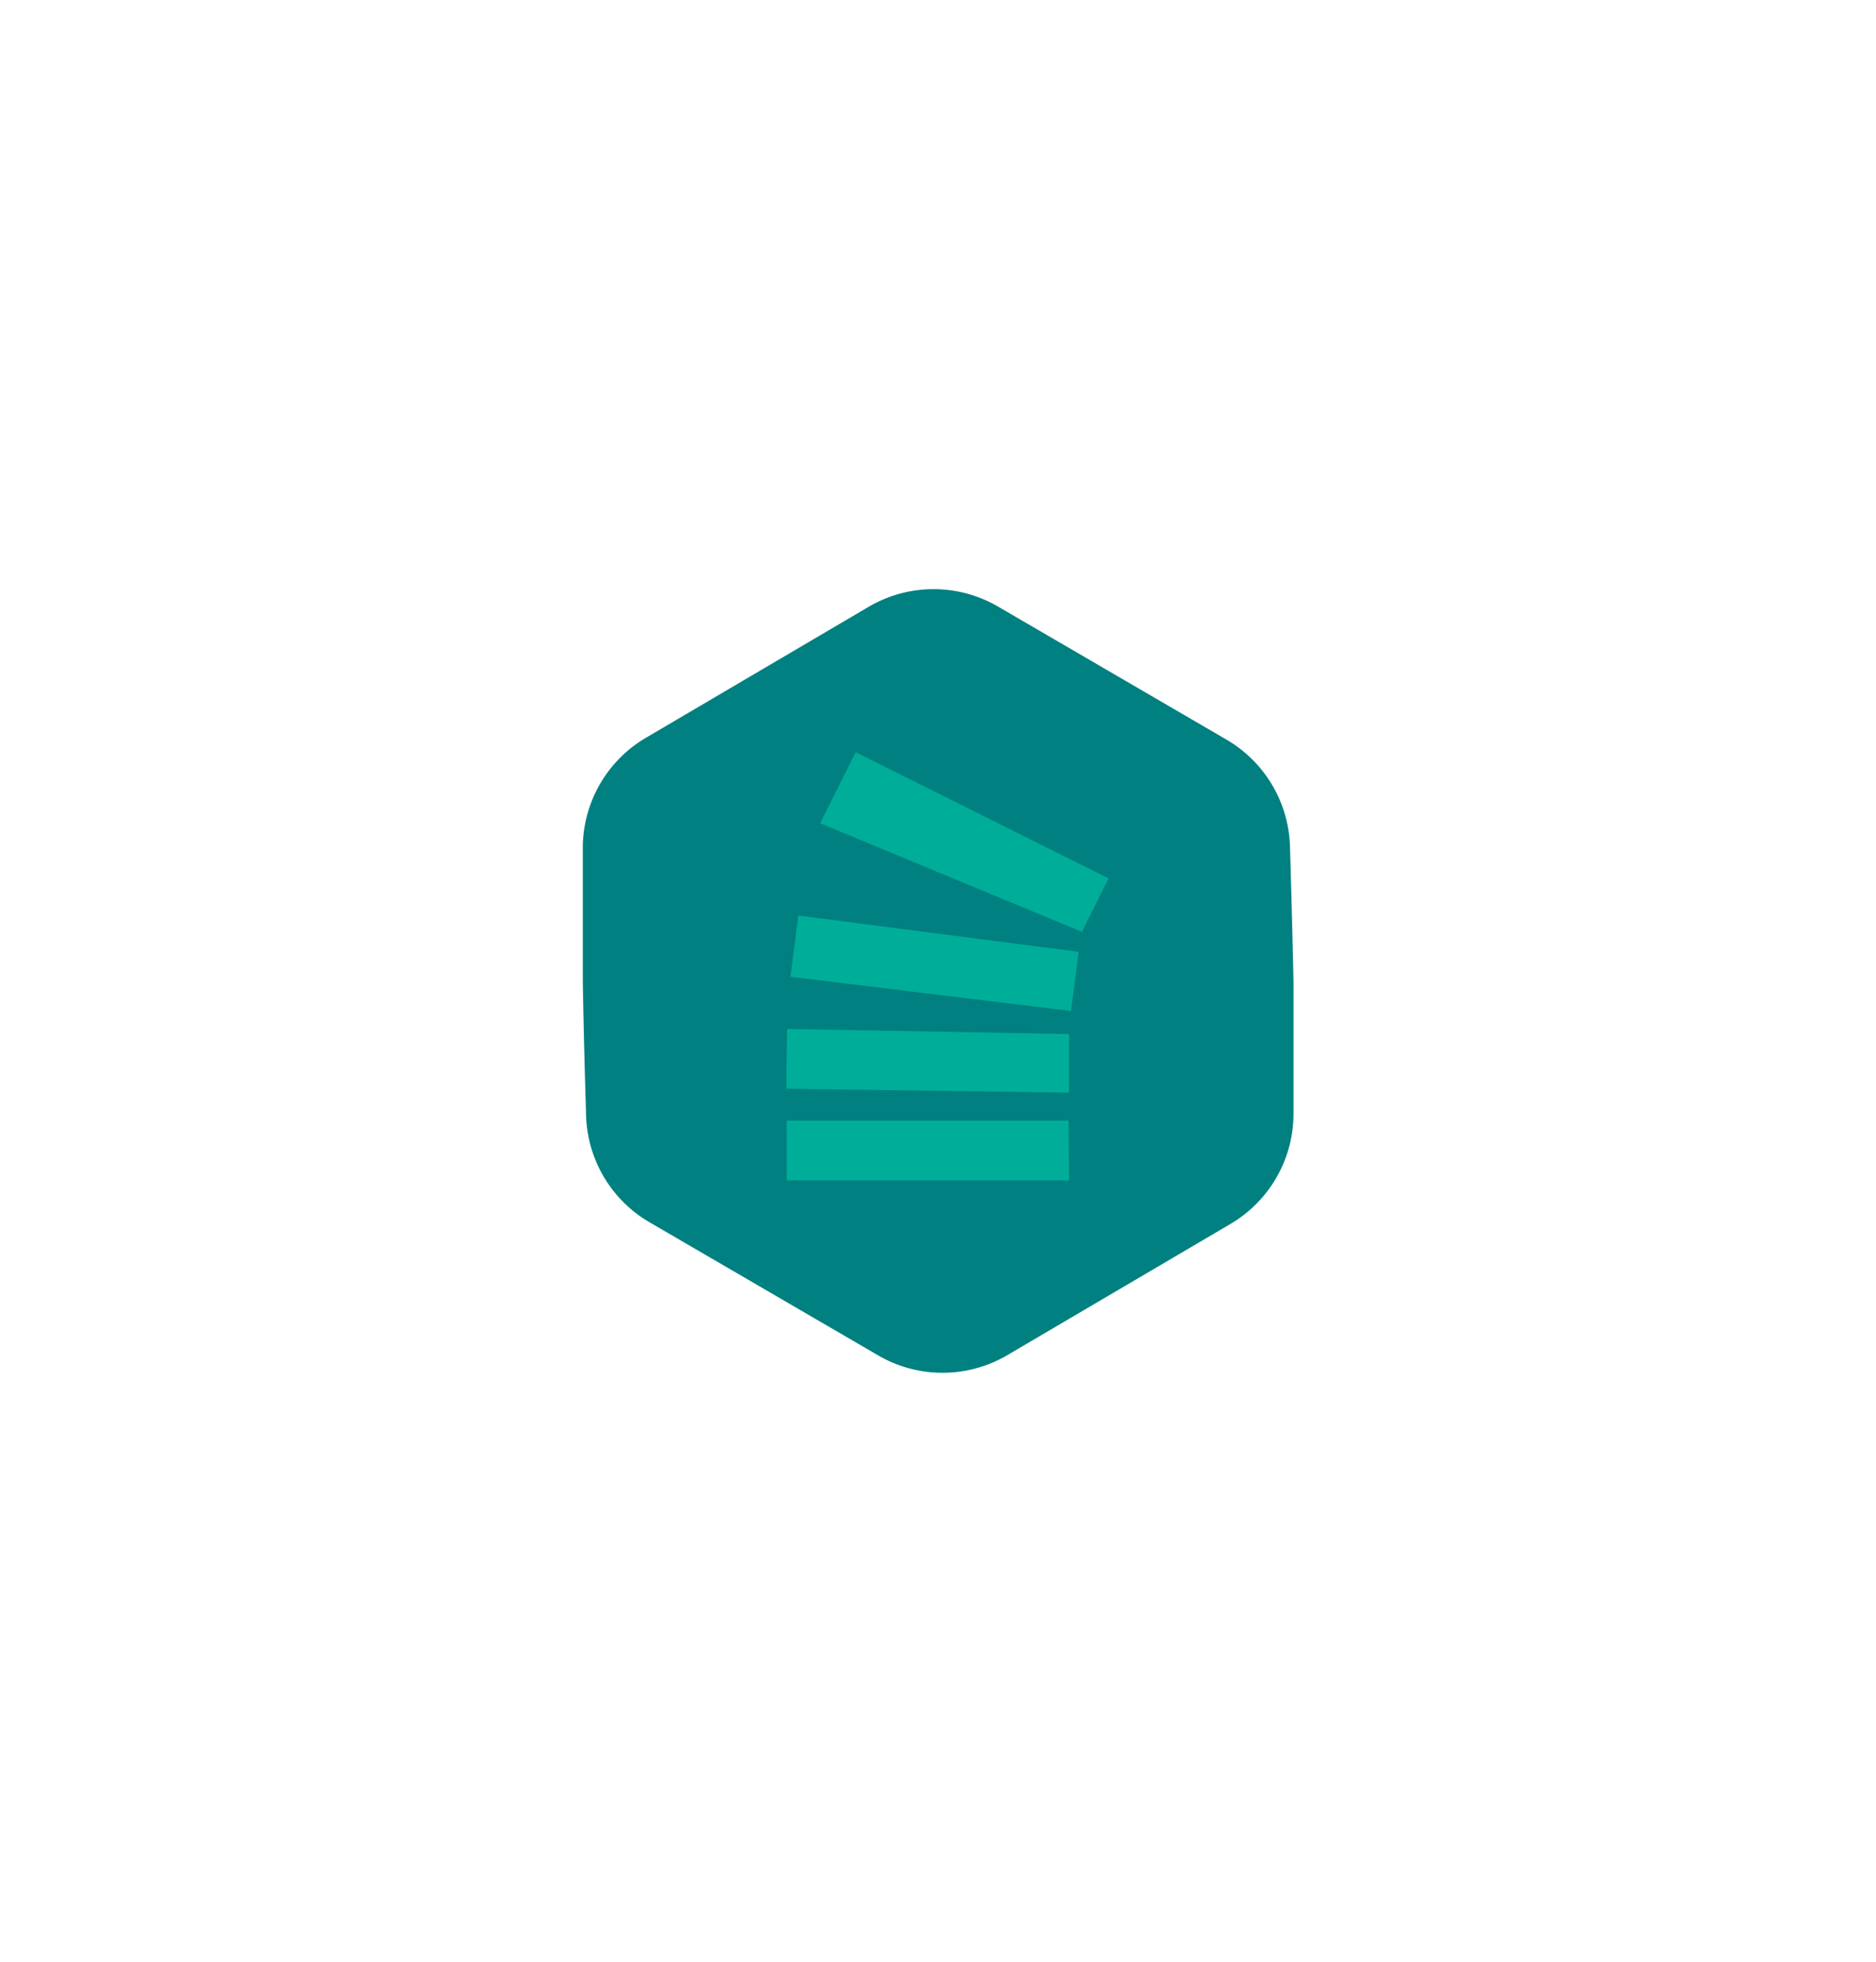 <svg id="ac43b10c-b967-4294-a3a9-f86eb07b5c65" data-name="Layer 1" xmlns="http://www.w3.org/2000/svg" viewBox="0 0 260.74 272.72"><path d="M179.29,117.63a17.8,17.8,0,0,0-8.83-14.82L138.75,84.34a17.8,17.8,0,0,0-18,0l-31,18.23A17.8,17.8,0,0,0,81,117.94v18.42c.11,6.69.3,13.46.46,18.73a17.77,17.77,0,0,0,8.82,14.82L122,188.38a17.77,17.77,0,0,0,18,0l31-18.23a17.78,17.78,0,0,0,8.78-15.34V136.36C179.63,129.67,179.45,122.9,179.29,117.63Z" fill="teal"/><polygon points="109.34 155.78 148.52 155.78 148.59 164.09 109.34 164.09 109.34 155.78" fill="#00ad99"/><polygon points="109.39 143.03 148.59 143.74 148.58 151.89 109.27 151.34 109.39 143.03" fill="#00ad99"/><polygon points="110.96 127.27 149.93 132.31 148.86 140.54 109.86 135.78 110.96 127.27" fill="#00ad99"/><polygon points="118.93 104.56 154.08 122.11 150.37 129.54 113.99 114.44 118.93 104.56" fill="#00ad99"/></svg>